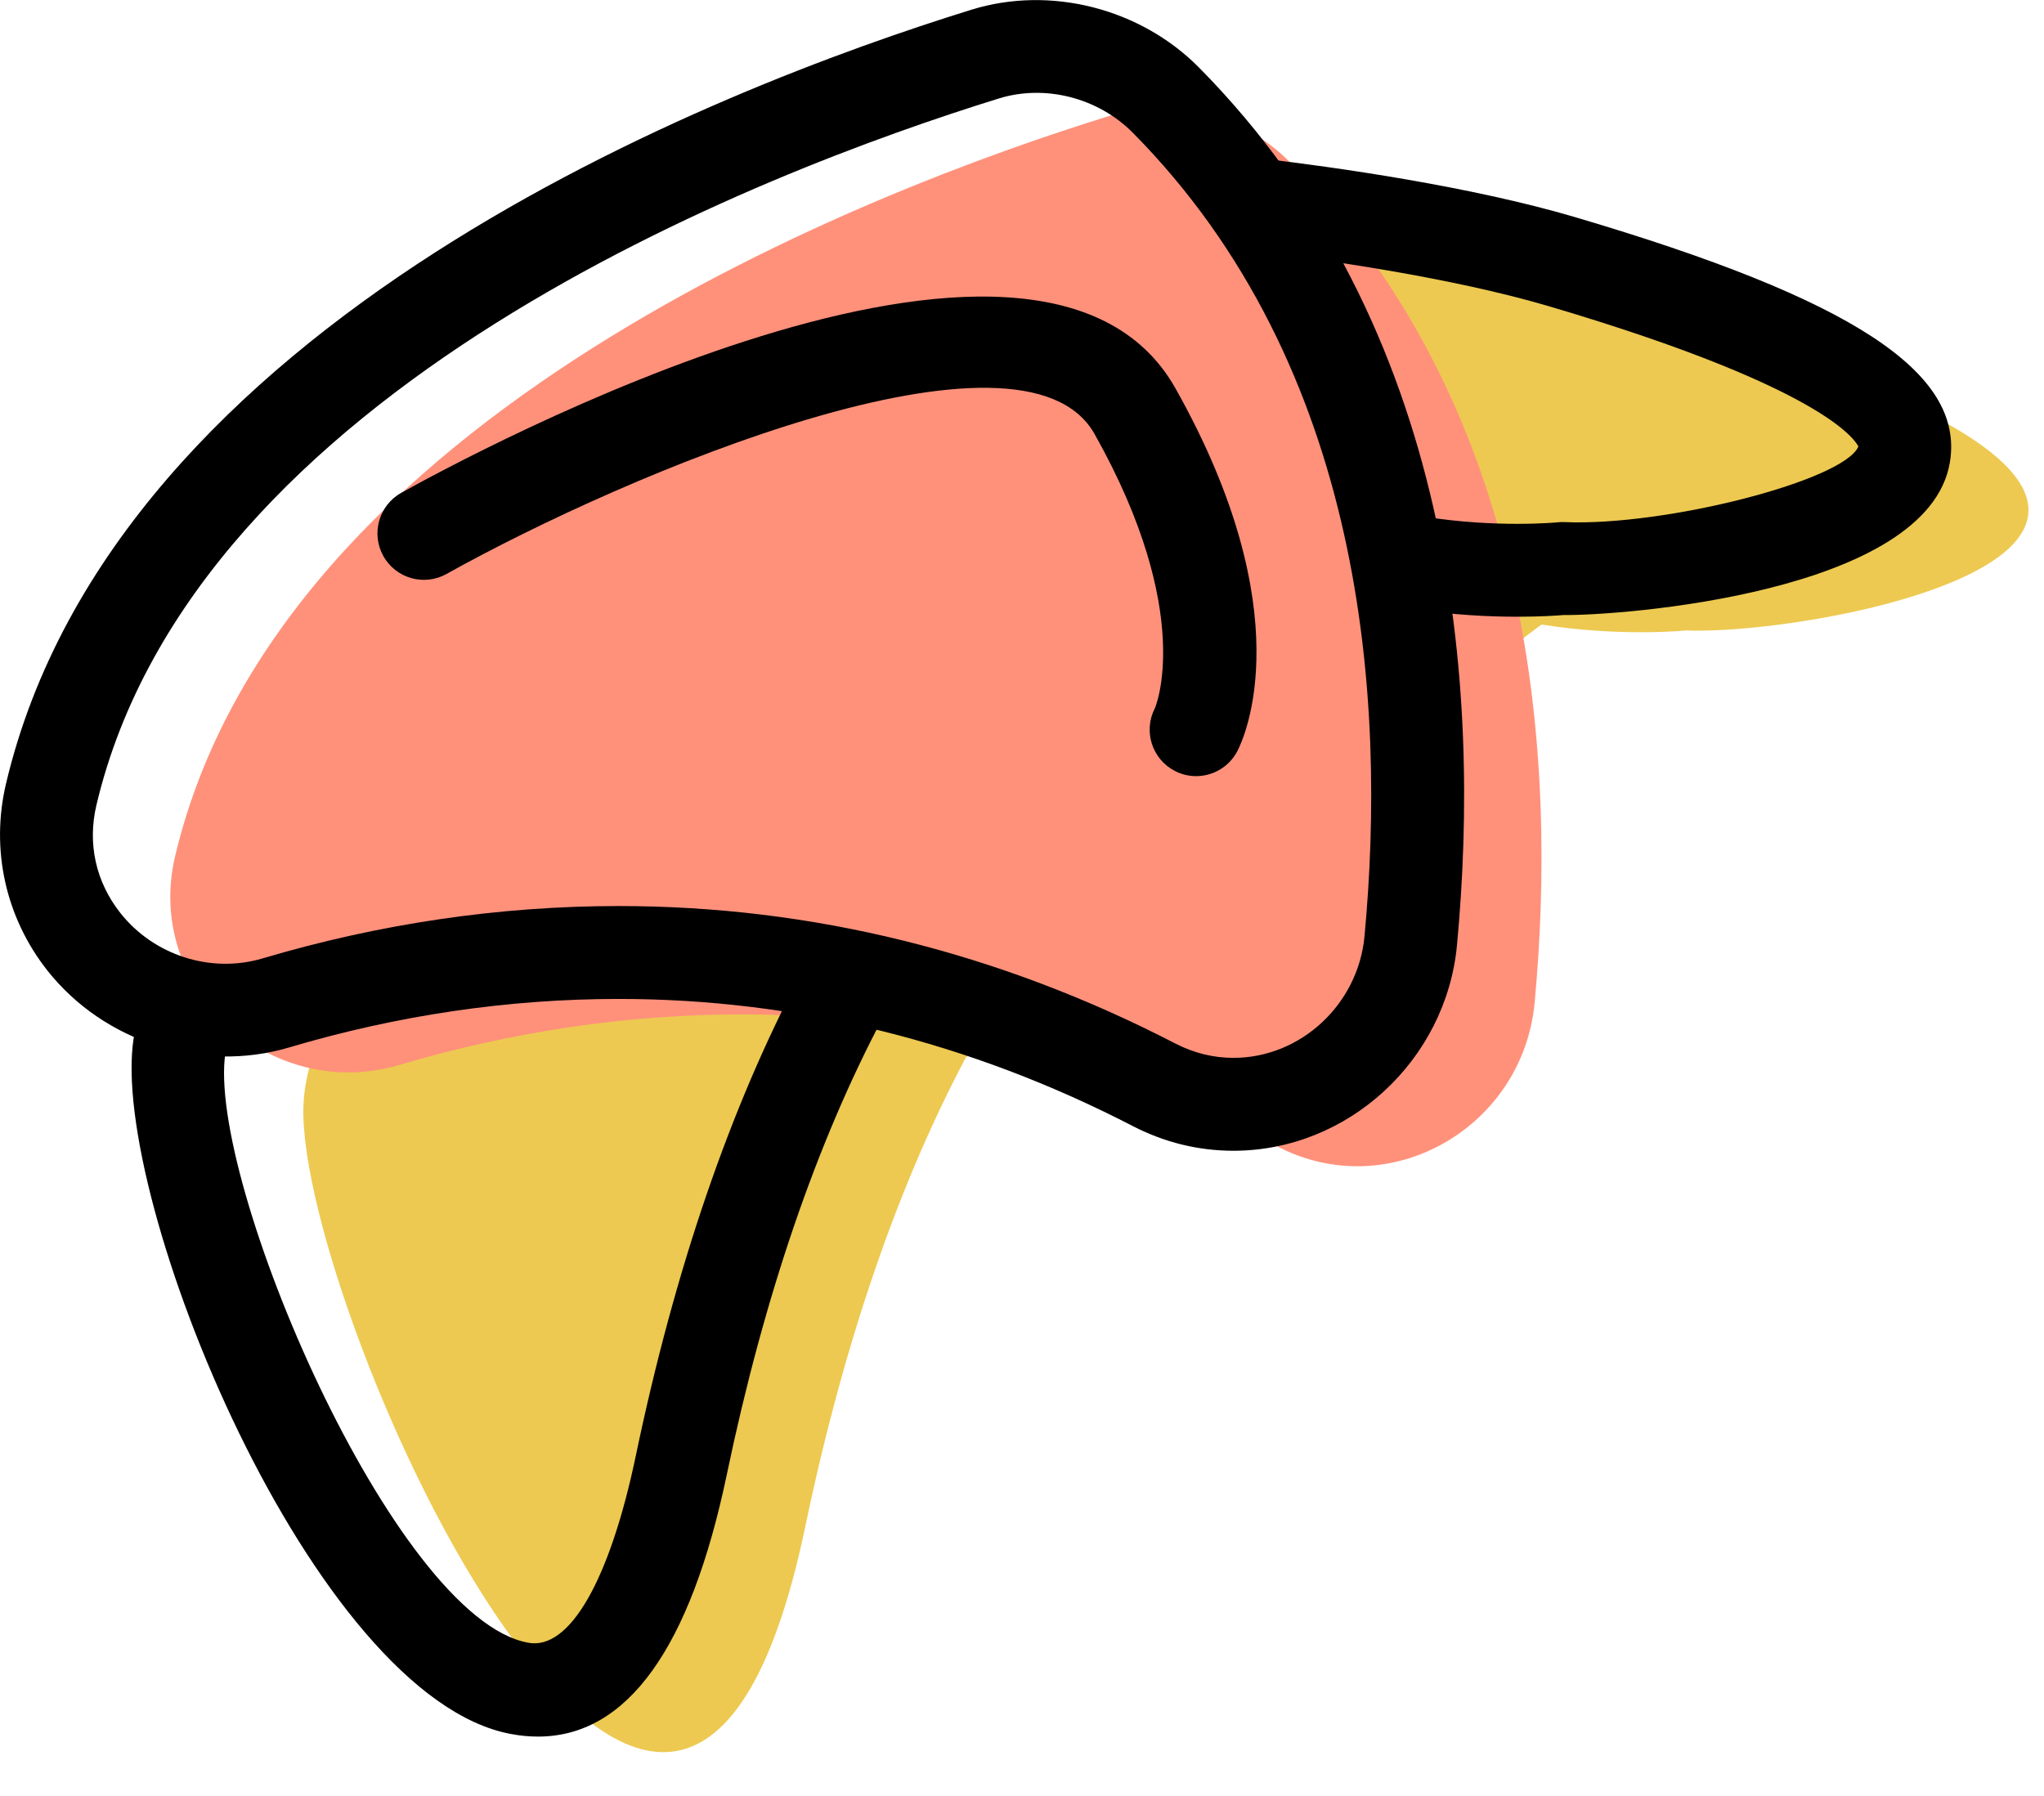 <svg xmlns="http://www.w3.org/2000/svg" xmlns:xlink="http://www.w3.org/1999/xlink" preserveAspectRatio="xMidYMid" width="66" height="58" viewBox="0 0 66 58">
  <defs>
    <style>

      .cls-3 {
        fill: #edc951;
      }

      .cls-4 {
        fill: #ff917b;
      }

      .cls-5 {
        fill: #000000;
      }
    </style>
  </defs>
  <g id="group-46svg">
    <path d="M44.617,8.614 C44.617,8.614 10.030,25.333 9.796,35.772 C9.647,42.432 21.821,69.311 25.999,49.314 C27.317,43.010 29.122,38.047 31.189,34.146 C31.189,34.146 49.774,20.169 49.774,20.169 C52.343,20.577 54.446,20.360 54.446,20.360 C59.105,20.546 76.797,17.058 54.446,10.454 C51.371,9.545 47.347,8.940 44.617,8.614 C44.617,8.614 44.617,8.614 44.617,8.614 Z" id="path-1" class="cls-3" fill-rule="evenodd"/>
    <path d="M35.810,3.747 C28.176,6.113 9.023,13.390 5.653,27.657 C4.648,31.914 8.714,35.635 12.907,34.389 C19.486,32.435 29.942,31.182 41.262,37.032 C44.869,38.896 49.174,36.421 49.553,32.379 C50.282,24.577 49.592,13.263 41.645,5.233 C40.121,3.692 37.880,3.105 35.810,3.747 Z" id="path-2" class="cls-4" fill-rule="evenodd"/>
    <path d="M17.372,56.082 C17.095,56.082 16.810,56.056 16.518,56.002 C10.098,54.841 3.526,38.682 4.313,33.545 C4.439,32.725 5.205,32.163 6.023,32.289 C6.843,32.415 7.405,33.181 7.279,33.999 C6.653,38.081 12.722,52.266 17.052,53.050 C18.389,53.308 19.690,51.034 20.531,47.008 C21.790,40.980 23.585,35.744 25.865,31.444 C26.252,30.712 27.158,30.432 27.893,30.821 C28.624,31.209 28.903,32.117 28.515,32.849 C26.368,36.900 24.669,41.870 23.468,47.621 C22.293,53.242 20.245,56.082 17.372,56.082 Z" id="path-3" class="cls-5" fill-rule="evenodd"/>
    <path d="M48.993,19.917 C48.087,19.917 46.872,19.862 45.539,19.651 C44.721,19.521 44.163,18.752 44.293,17.934 C44.423,17.116 45.187,16.558 46.010,16.688 C48.334,17.057 50.275,16.870 50.294,16.868 C50.364,16.860 50.437,16.859 50.506,16.861 C53.797,17.000 59.565,15.507 60.007,14.416 C60.007,14.416 60.007,14.416 60.007,14.416 C59.980,14.416 59.437,12.675 50.021,9.892 C46.832,8.950 42.648,8.367 40.439,8.103 C39.616,8.005 39.029,7.259 39.127,6.436 C39.226,5.614 39.978,5.025 40.794,5.125 C43.098,5.399 47.470,6.011 50.871,7.016 C59.824,9.661 63.440,12.027 62.961,14.929 C62.263,19.157 52.299,19.887 50.497,19.861 C50.279,19.880 49.742,19.917 48.993,19.917 Z" id="path-4" class="cls-5" fill-rule="evenodd"/>
    <path d="M39.828,37.163 C39.828,37.163 39.828,37.163 39.828,37.163 C38.694,37.163 37.599,36.894 36.573,36.364 C31.303,33.641 25.719,32.260 19.976,32.260 C16.415,32.260 12.834,32.787 9.334,33.827 C6.503,34.667 3.354,33.647 1.536,31.350 C0.181,29.637 -0.308,27.437 0.193,25.312 C3.721,10.378 23.168,2.855 31.365,0.314 C33.911,-0.475 36.821,0.268 38.712,2.178 C47.007,10.560 47.822,22.216 47.046,30.518 C46.697,34.245 43.527,37.163 39.828,37.163 ZM19.976,29.260 C26.203,29.260 32.250,30.753 37.950,33.699 C38.546,34.007 39.178,34.163 39.828,34.163 C41.995,34.163 43.853,32.439 44.059,30.239 C44.776,22.573 44.060,11.848 36.579,4.288 C35.461,3.158 33.752,2.717 32.253,3.180 C24.549,5.568 6.285,12.573 3.113,26.002 C2.819,27.247 3.095,28.485 3.889,29.488 C4.963,30.846 6.802,31.450 8.479,30.951 C12.257,29.829 16.125,29.260 19.976,29.260 Z" id="path-5" class="cls-5" fill-rule="evenodd"/>
    <path d="M38.621,25.065 C38.388,25.065 38.152,25.010 37.931,24.895 C37.196,24.513 36.910,23.607 37.291,22.872 C37.290,22.872 38.621,19.844 35.343,14.016 C33.024,9.892 20.245,15.280 14.420,18.535 C13.695,18.940 12.782,18.680 12.378,17.957 C11.975,17.234 12.233,16.320 12.956,15.916 C15.051,14.746 33.549,4.705 37.957,12.545 C42.041,19.805 40.179,23.822 39.954,24.256 C39.686,24.770 39.163,25.065 38.621,25.065 Z" id="path-6" class="cls-5" fill-rule="evenodd"/>
  </g>
</svg>
